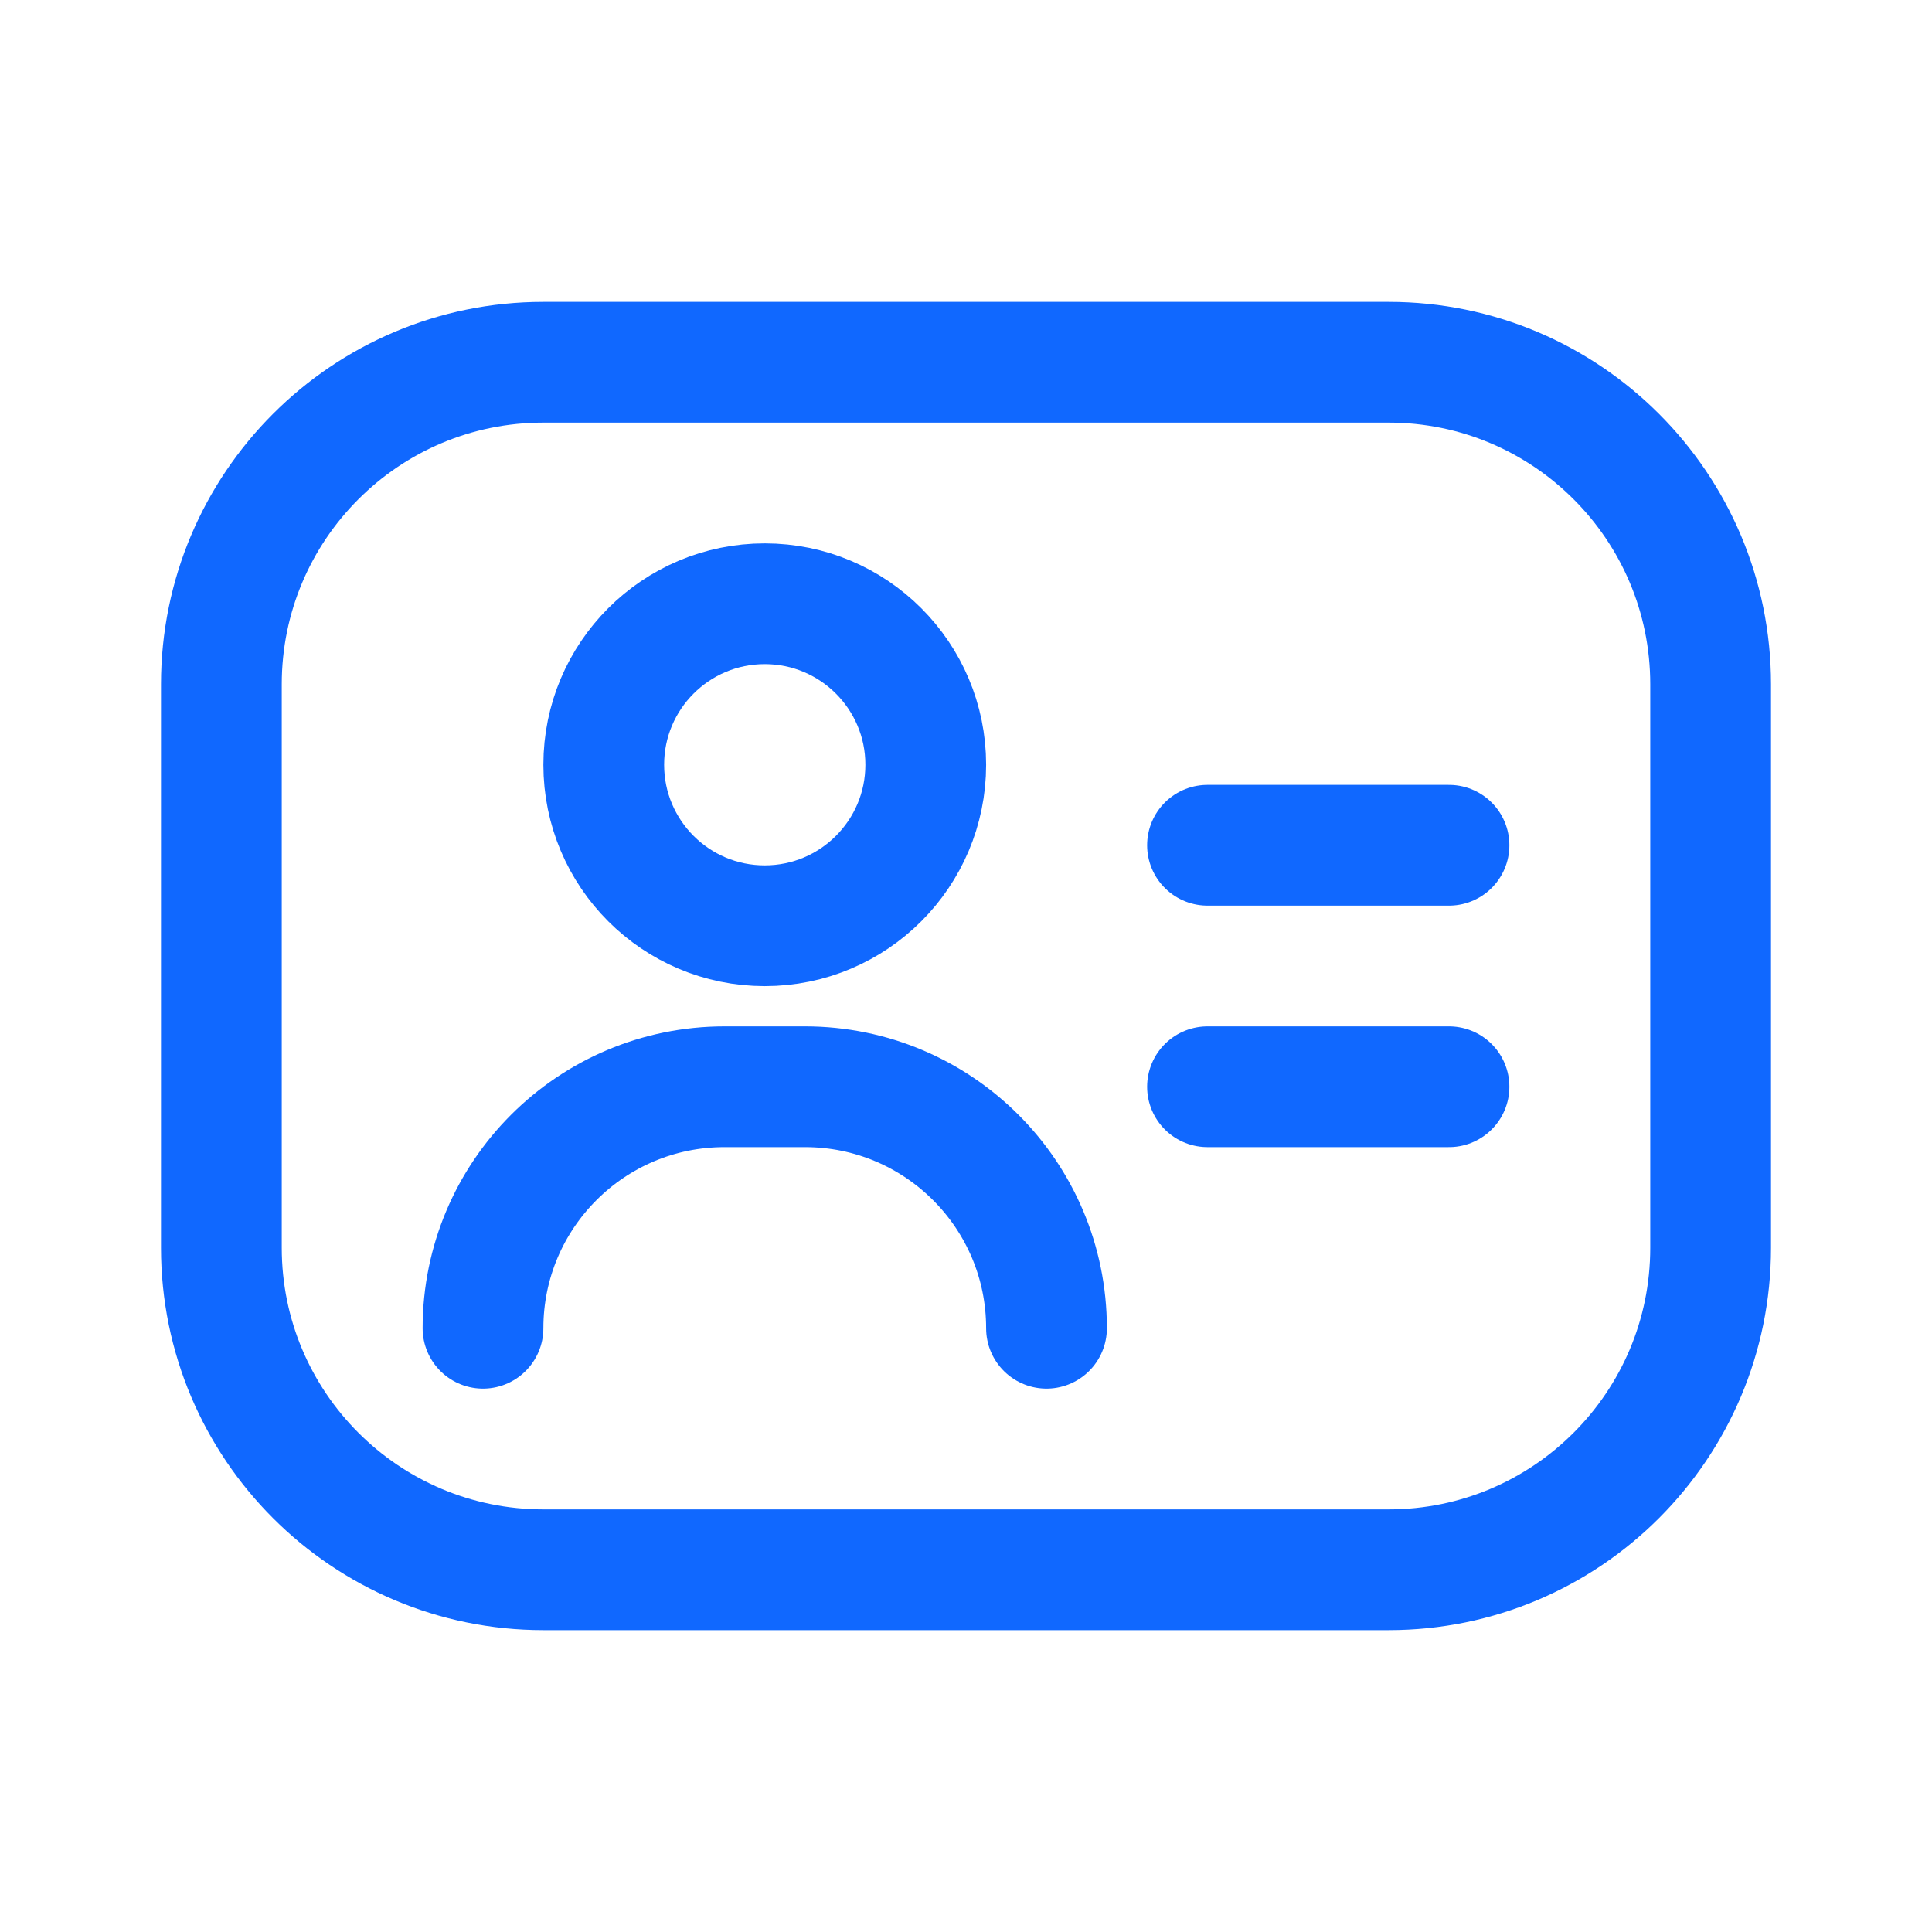 <svg width="24" height="24" viewBox="0 0 24 24" fill="none" xmlns="http://www.w3.org/2000/svg">
<path d="M2.75 8.5C2.75 6.291 4.541 4.5 6.75 4.5H17.25C19.459 4.5 21.25 6.291 21.25 8.5V15.5C21.25 17.709 19.459 19.5 17.25 19.5H6.75C4.541 19.5 2.75 17.709 2.75 15.5V8.5Z" stroke="#1068FF" stroke-width="1.5" stroke-linecap="round"/>
<circle cx="9.5" cy="9.5" r="2" stroke="#1068FF" stroke-width="1.5" stroke-linecap="round"/>
<path d="M6 16.5C6 14.843 7.343 13.5 9 13.5H10C11.657 13.5 13 14.843 13 16.5" stroke="#1068FF" stroke-width="1.5" stroke-linecap="round"/>
<path d="M15 10.5H18" stroke="#1068FF" stroke-width="1.5" stroke-linecap="round"/>
<path d="M15 13.5H18" stroke="#1068FF" stroke-width="1.5" stroke-linecap="round"/>
</svg>
